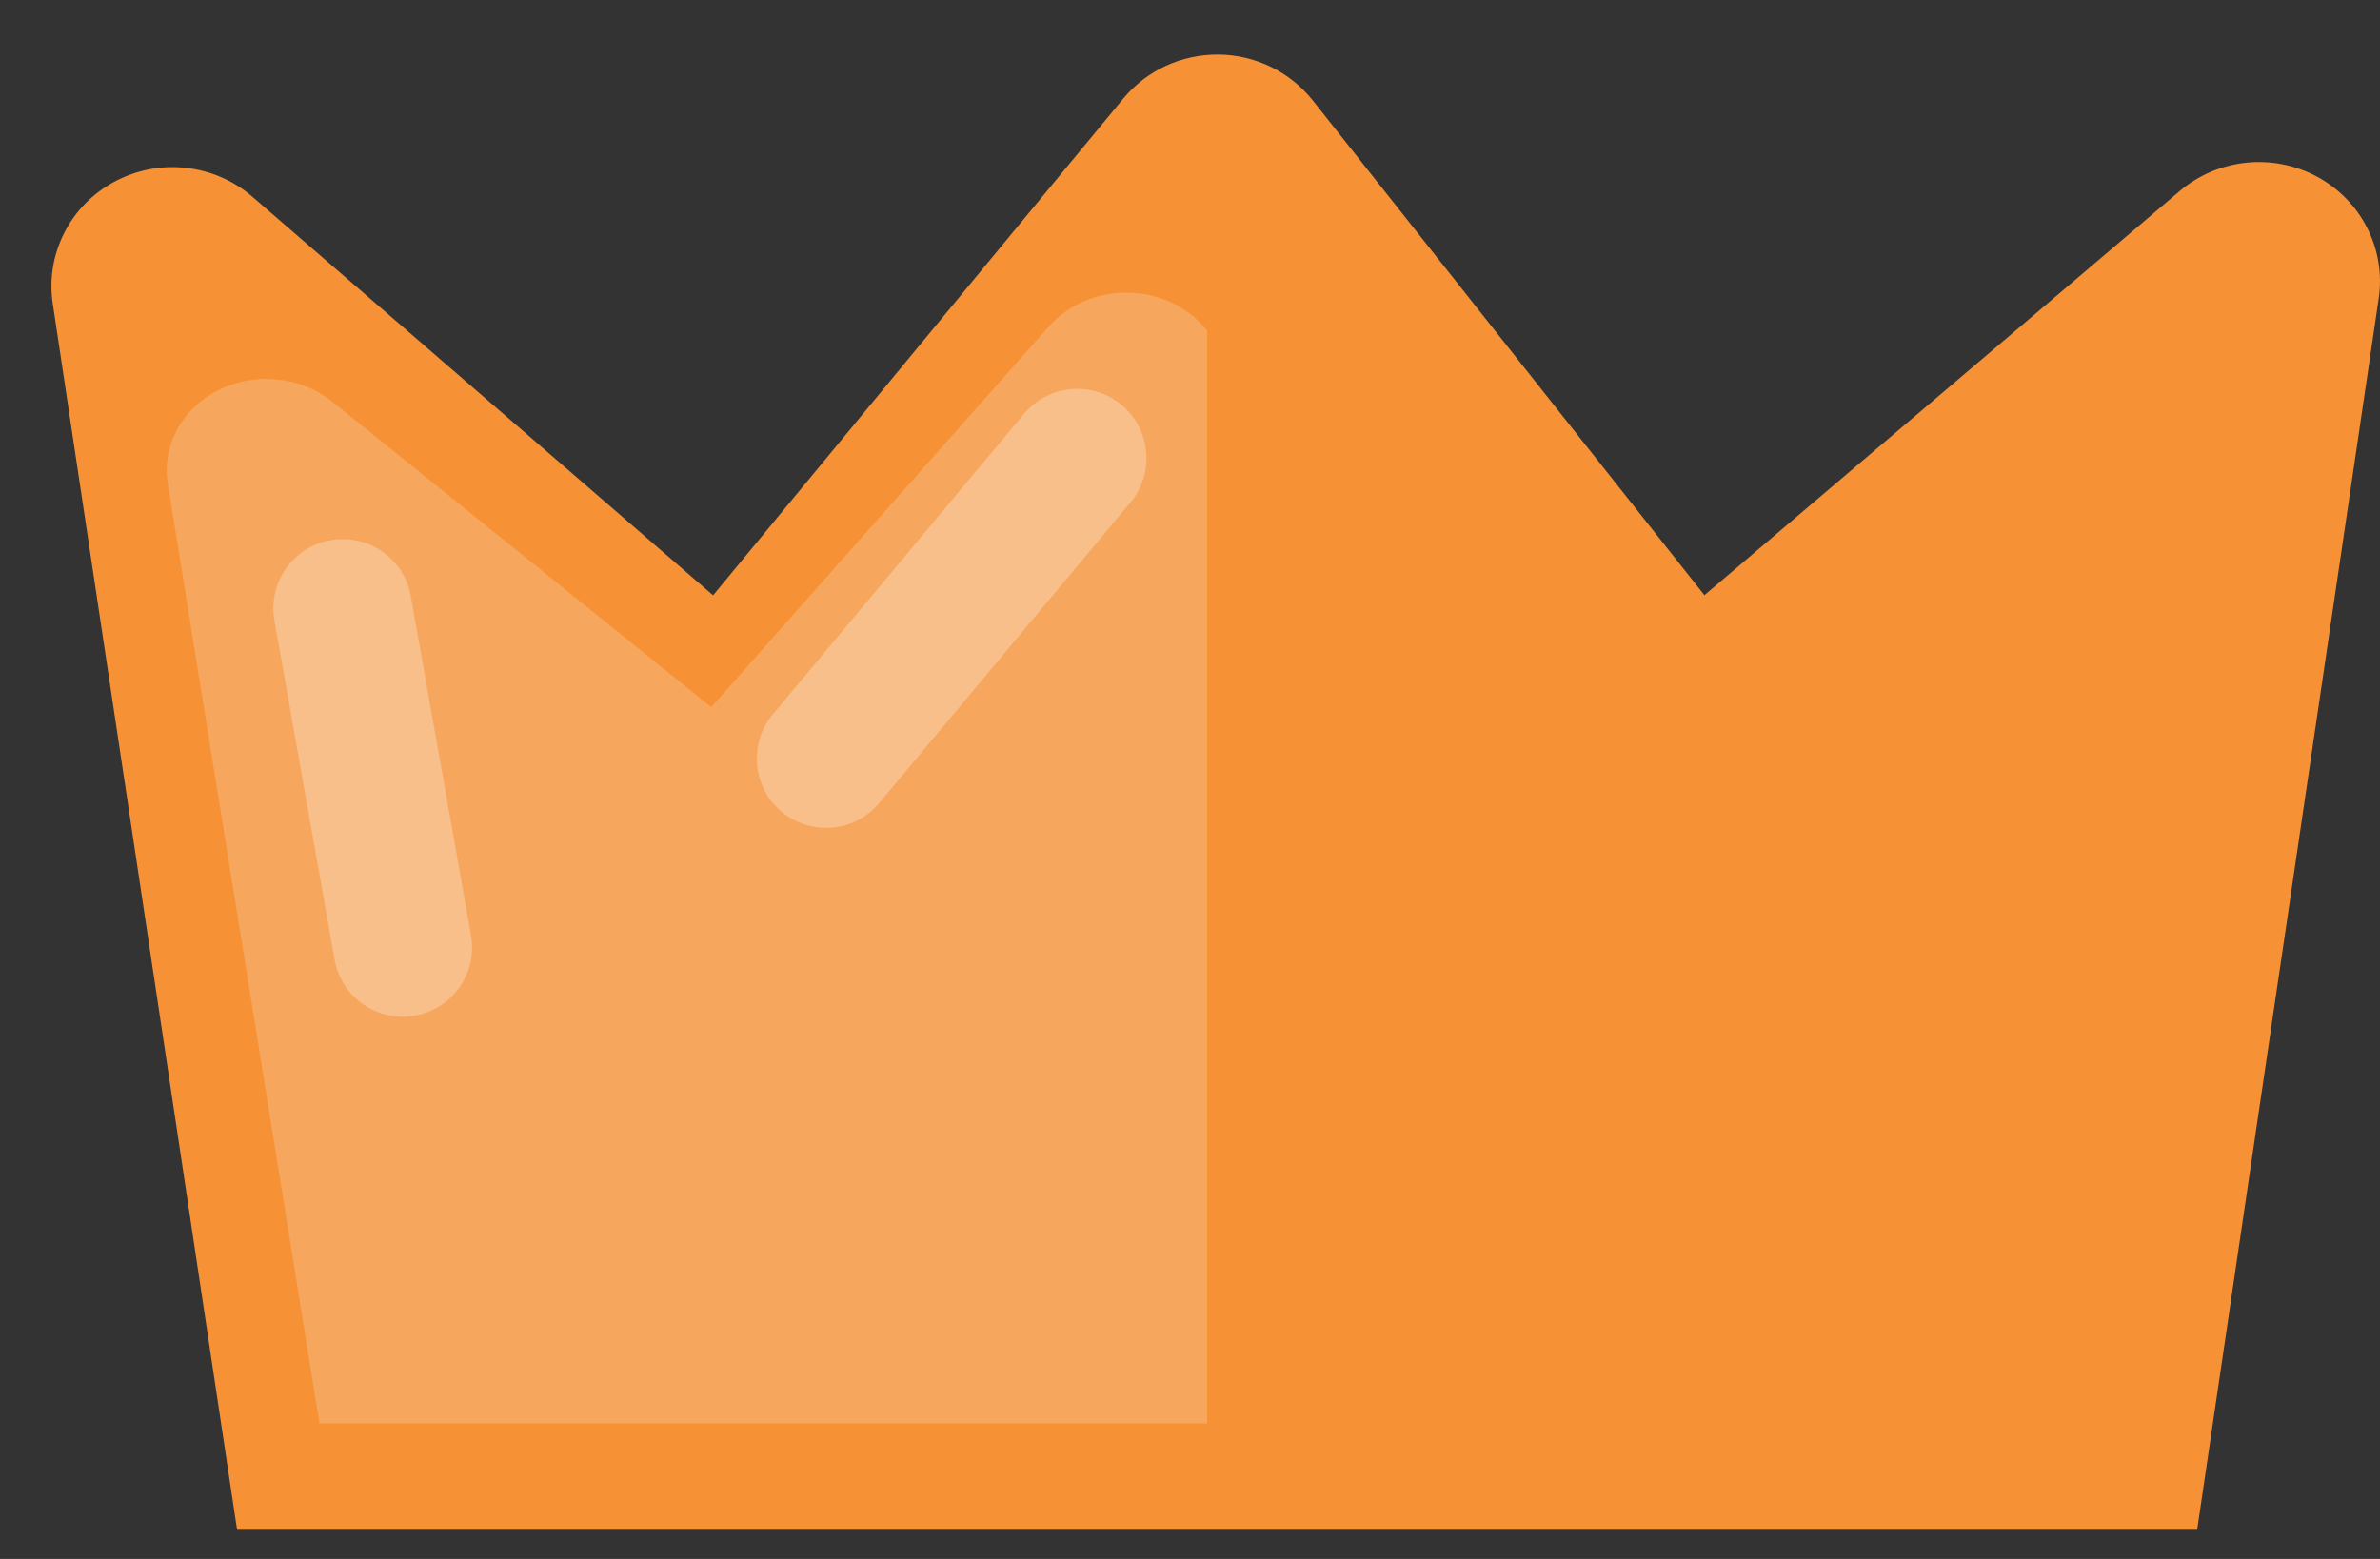 <svg width="29" height="19" viewBox="0 0 29 19" fill="none" xmlns="http://www.w3.org/2000/svg">
<rect x="0" y="0" width="29" height="19" fill="#333333" stroke="none"/>
<path d="M3.077 2.399L8.689 7.256L13.688 1.2C13.829 1.031 14.005 0.895 14.206 0.802C14.407 0.71 14.627 0.663 14.849 0.665C15.07 0.667 15.289 0.719 15.488 0.816C15.687 0.913 15.86 1.053 15.997 1.225L20.768 7.254L26.561 2.327C26.789 2.134 27.071 2.014 27.37 1.983C27.669 1.952 27.97 2.011 28.233 2.153C28.497 2.295 28.71 2.513 28.844 2.778C28.979 3.042 29.027 3.341 28.985 3.633L26.772 18.645H2.889L0.643 3.701C0.598 3.407 0.647 3.107 0.782 2.84C0.916 2.574 1.131 2.355 1.397 2.213C1.662 2.071 1.966 2.012 2.266 2.046C2.567 2.079 2.85 2.202 3.077 2.399Z" fill="#F69235"/>
<path fill-rule="evenodd" clip-rule="evenodd" d="M14.709 4.028L14.681 3.996C14.569 3.864 14.426 3.757 14.262 3.682C14.099 3.608 13.919 3.568 13.736 3.567C13.554 3.565 13.373 3.601 13.208 3.672C13.043 3.743 12.897 3.847 12.782 3.977L8.666 8.619L4.048 4.895C3.861 4.745 3.628 4.65 3.381 4.625C3.133 4.599 2.883 4.644 2.665 4.753C2.446 4.862 2.27 5.03 2.159 5.234C2.048 5.438 2.008 5.669 2.045 5.894L3.893 17.349H14.709V4.028Z" fill="#F8FBFF" fill-opacity="0.2"/>
<path fill-rule="evenodd" clip-rule="evenodd" d="M13.667 4.936C14.024 5.235 14.072 5.767 13.773 6.125L10.713 9.787C10.414 10.145 9.882 10.192 9.524 9.893C9.167 9.595 9.119 9.063 9.418 8.705L12.478 5.043C12.777 4.685 13.309 4.637 13.667 4.936Z" fill="#FFF8F8" fill-opacity="0.3"/>
<path fill-rule="evenodd" clip-rule="evenodd" d="M4.028 6.584C4.487 6.503 4.925 6.809 5.006 7.268L5.739 11.4C5.82 11.859 5.514 12.297 5.055 12.378C4.596 12.46 4.158 12.154 4.077 11.695L3.344 7.562C3.263 7.103 3.569 6.665 4.028 6.584Z" fill="#FFF8F8" fill-opacity="0.3"/>
</svg>
